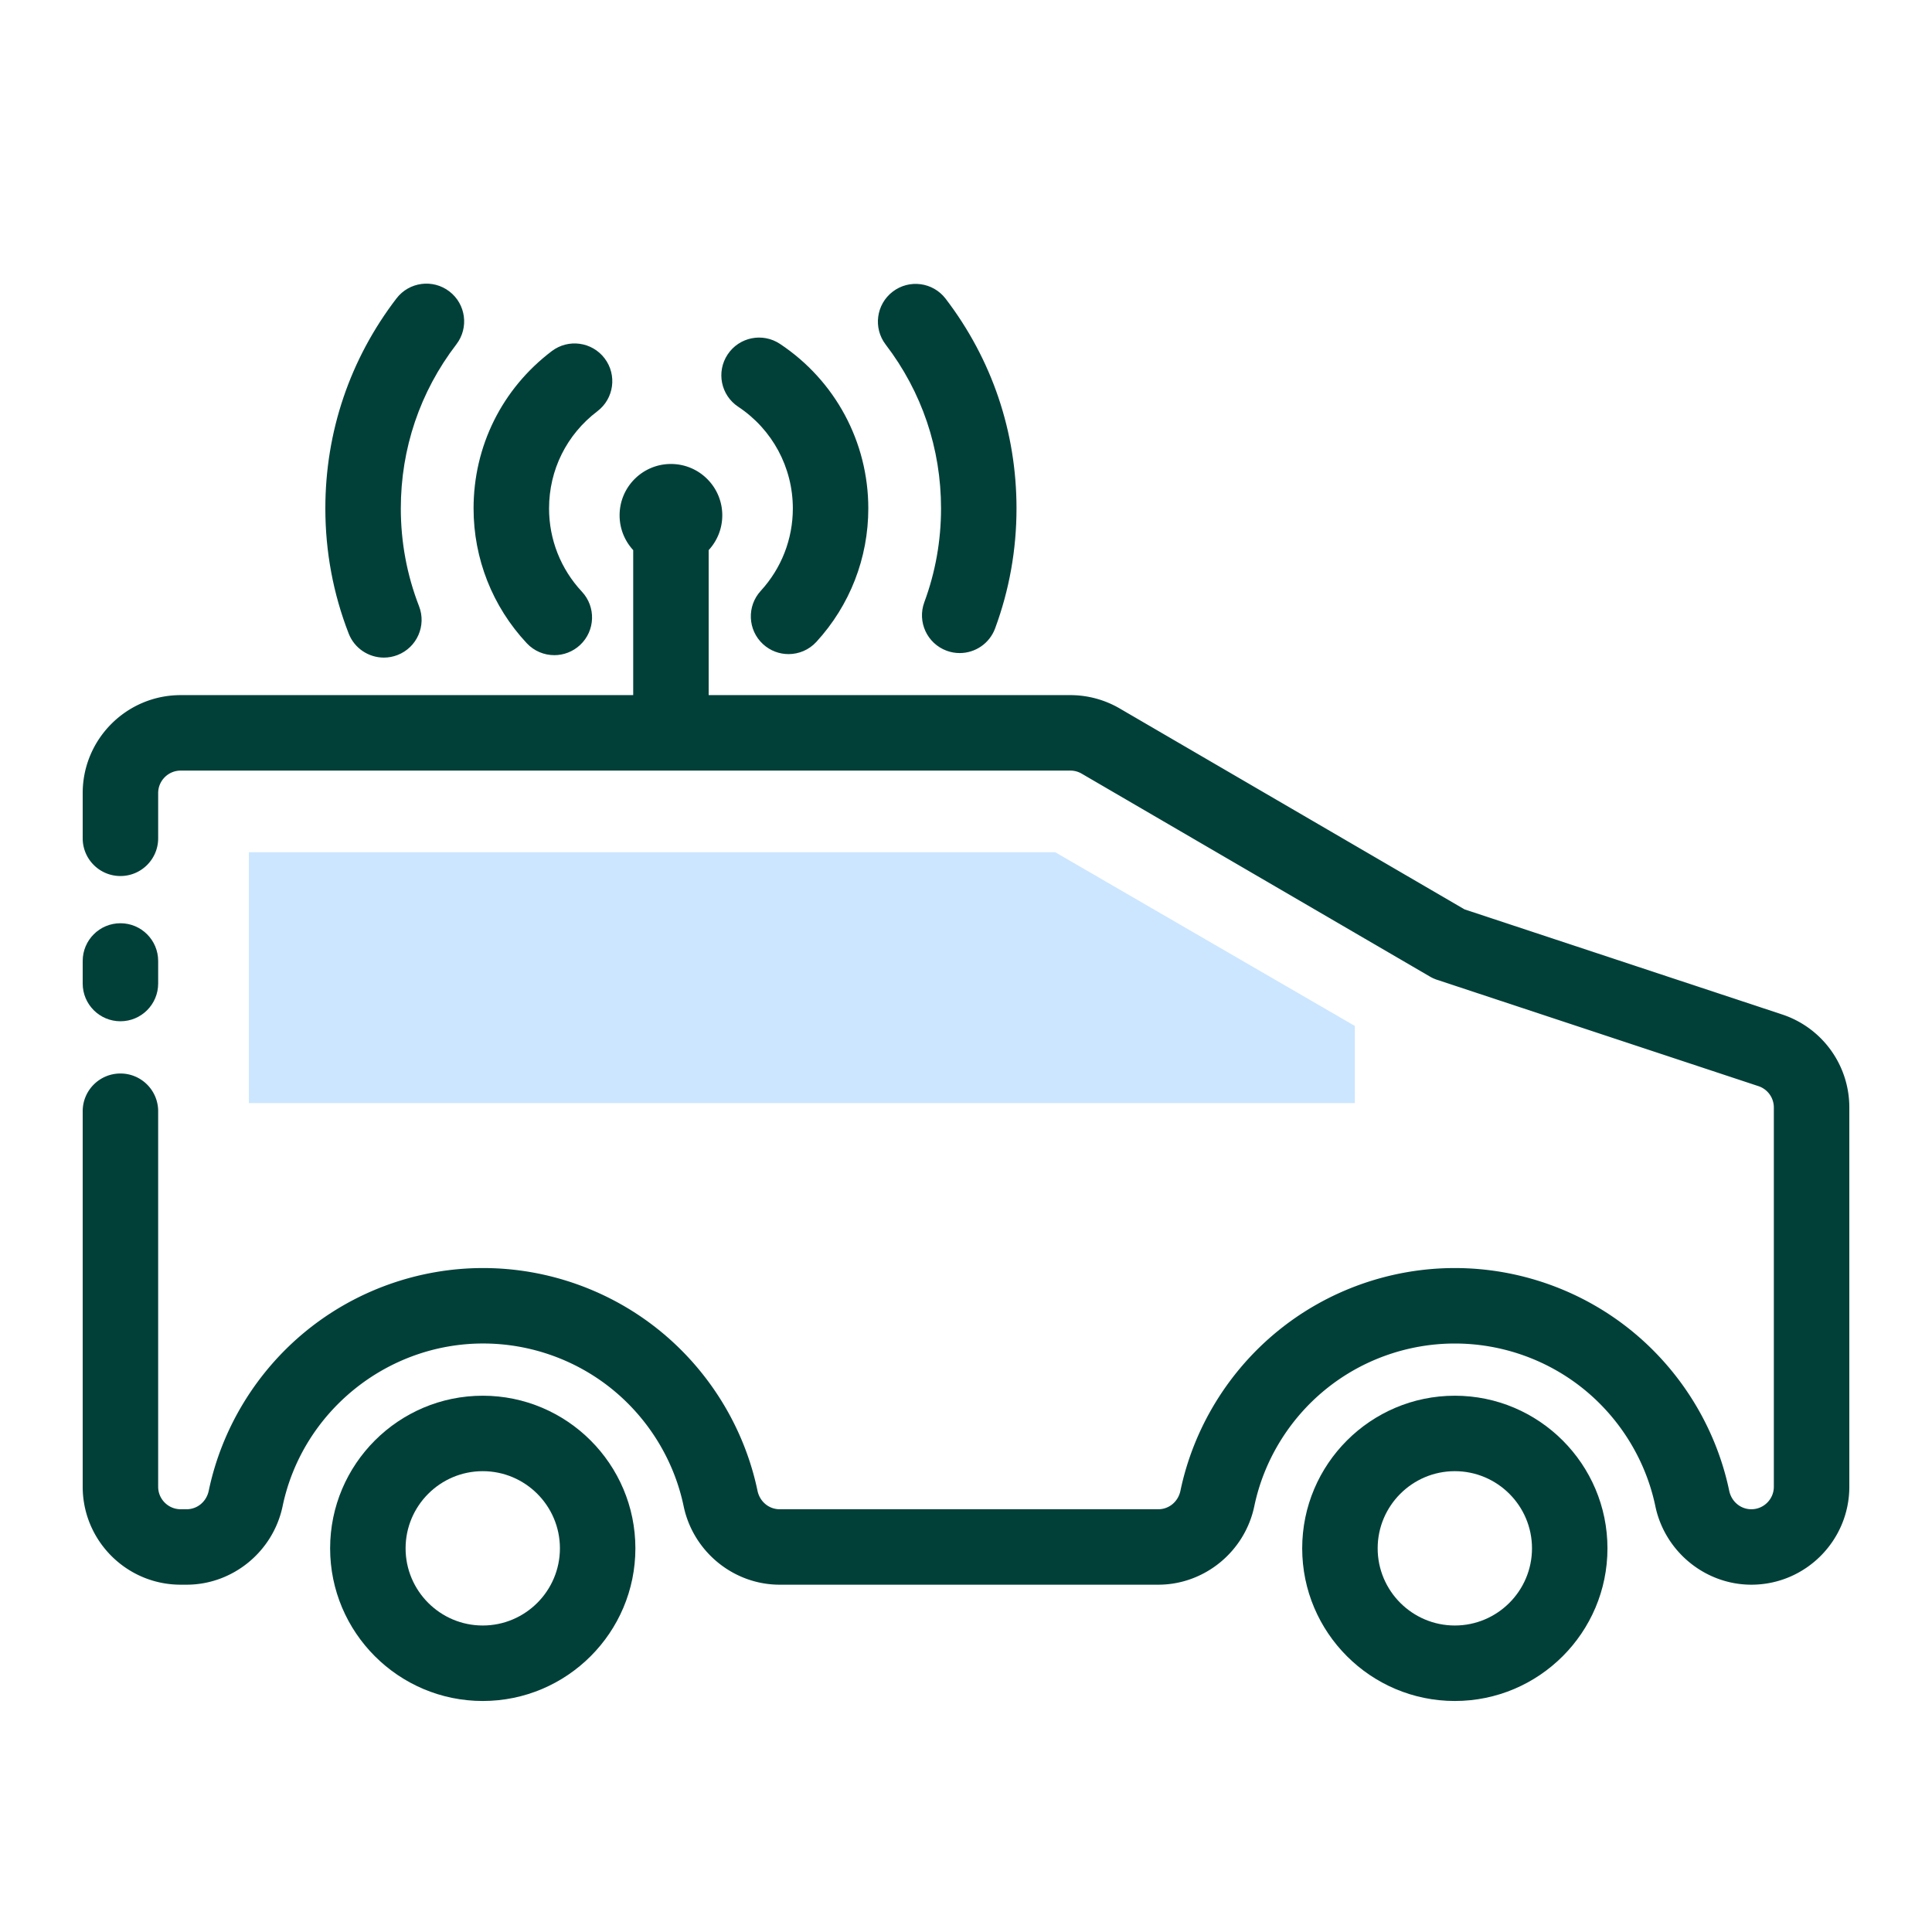 <svg t="1598507579197" class="icon" viewBox="0 0 1024 1024" version="1.1" xmlns="http://www.w3.org/2000/svg" p-id="3550" width="128" height="128"><path d="M559.29 451.7H131.91v132.96h586.18v-40.89z" fill="#cce6ff" p-id="3551"></path><path d="M944.56 537.68l-168.32-55.69-182.79-106.5a51.985 51.985 0 0 0-26.14-7.06h-191.7v-76.86c4.47-4.85 7.21-11.32 7.21-18.44 0-15.03-12.18-27.21-27.21-27.21-15.03 0-27.21 12.18-27.21 27.21 0 7.12 2.73 13.59 7.21 18.44v76.86H95.75c-28.63 0-51.92 23.29-51.92 51.92v23.96c0 11.05 8.95 20 20 20s20-8.95 20-20v-23.96c0-6.57 5.35-11.92 11.92-11.92h471.56c2.11 0 4.18 0.56 6 1.62L757.9 517.61c1.2 0.7 2.47 1.27 3.79 1.71l170.3 56.35c4.89 1.62 8.18 6.17 8.18 11.32v201.02c0 6.57-5.35 11.92-11.92 11.92-5.7 0-10.53-4.03-11.74-9.81-6.88-32.9-25.05-62.84-51.15-84.29-26.47-21.76-59.95-33.74-94.27-33.74-34.32 0-67.81 11.98-94.28 33.74-26.1 21.45-44.27 51.39-51.15 84.29-1.21 5.78-6.03 9.81-11.74 9.81H413.23c-5.7 0-10.53-4.04-11.74-9.81-6.88-32.9-25.05-62.84-51.15-84.29-26.47-21.76-59.95-33.74-94.27-33.74s-67.8 11.98-94.28 33.74c-26.1 21.45-44.27 51.39-51.15 84.29-1.21 5.78-6.03 9.81-11.74 9.81h-3.15c-6.57 0-11.92-5.35-11.92-11.92V588.98c0-11.05-8.95-20-20-20s-20 8.95-20 20V788c0 28.63 23.29 51.92 51.92 51.92h3.15c24.44 0 45.84-17.5 50.89-41.62 10.45-49.96 55.15-86.22 106.28-86.22 25.08 0 49.54 8.75 68.88 24.64 19.09 15.69 32.37 37.56 37.39 61.58 5.04 24.12 26.45 41.62 50.89 41.62h200.69c24.44 0 45.84-17.5 50.89-41.62 5.02-24.02 18.3-45.89 37.4-61.57 19.34-15.89 43.8-24.64 68.89-24.64 25.08 0 49.54 8.75 68.88 24.64 19.09 15.69 32.37 37.56 37.39 61.57 5.04 24.12 26.45 41.62 50.89 41.62 28.63 0 51.92-23.29 51.92-51.92V586.98a51.865 51.865 0 0 0-35.62-49.3z" fill="#004039" p-id="3552"></path><path d="M63.83 541.29c11.05 0 20-8.95 20-20v-11.95c0-11.05-8.95-20-20-20s-20 8.95-20 20v11.95c0 11.04 8.95 20 20 20zM771.09 739.76c-44.61 0-80.9 36.29-80.9 80.9s36.29 80.9 80.9 80.9 80.9-36.29 80.9-80.9-36.3-80.9-80.9-80.9z m0 121.79c-22.55 0-40.9-18.35-40.9-40.9s18.35-40.9 40.9-40.9 40.9 18.35 40.9 40.9-18.35 40.9-40.9 40.9zM255.87 739.76c-44.61 0-80.9 36.29-80.9 80.9s36.29 80.9 80.9 80.9 80.9-36.29 80.9-80.9-36.29-80.9-80.9-80.9z m0 121.79c-22.55 0-40.9-18.35-40.9-40.9s18.35-40.9 40.9-40.9 40.9 18.35 40.9 40.9-18.35 40.9-40.9 40.9zM498.77 269.48c0 17.11-2.98 33.83-8.86 49.71-3.83 10.36 1.45 21.86 11.81 25.7 2.29 0.85 4.64 1.25 6.94 1.25 8.13 0 15.77-4.99 18.76-13.06 7.53-20.34 11.35-41.73 11.35-63.6 0-40.57-12.99-79-37.57-111.16-6.71-8.77-19.26-10.45-28.04-3.74-8.77 6.71-10.45 19.26-3.74 28.04 19.2 25.11 29.35 55.15 29.35 86.86zM203.46 348.54c2.41 0 4.86-0.44 7.24-1.36 10.3-4 15.4-15.59 11.4-25.88-6.41-16.5-9.66-33.93-9.66-51.81 0-31.77 10.18-61.85 29.45-86.99 6.72-8.77 5.06-21.32-3.71-28.04-8.77-6.72-21.32-5.06-28.04 3.71-24.66 32.19-37.7 70.68-37.7 111.32 0 22.86 4.16 45.17 12.37 66.3 3.08 7.9 10.64 12.75 18.65 12.75zM391.27 215.59c18.13 12.03 28.95 32.17 28.95 53.89 0 16.23-6.04 31.74-17 43.68-7.47 8.14-6.93 20.79 1.2 28.26 3.84 3.53 8.69 5.27 13.52 5.27 5.4 0 10.79-2.18 14.74-6.47 17.76-19.34 27.54-44.46 27.54-70.74 0-35.16-17.51-67.76-46.83-87.22-9.21-6.11-21.62-3.6-27.72 5.61-6.12 9.2-3.61 21.61 5.6 27.72zM293.8 347.25c4.89 0 9.8-1.79 13.66-5.39 8.07-7.54 8.49-20.2 0.95-28.27-11.22-12-17.4-27.67-17.4-44.11 0-20.39 9.33-39.17 25.61-51.51 8.8-6.68 10.52-19.22 3.85-28.02s-19.22-10.52-28.02-3.85C266.1 206.07 251 236.46 251 269.48c0 26.62 10.01 51.99 28.19 71.43 3.93 4.21 9.26 6.34 14.61 6.34z" fill="#004039" p-id="3553"></path></svg>